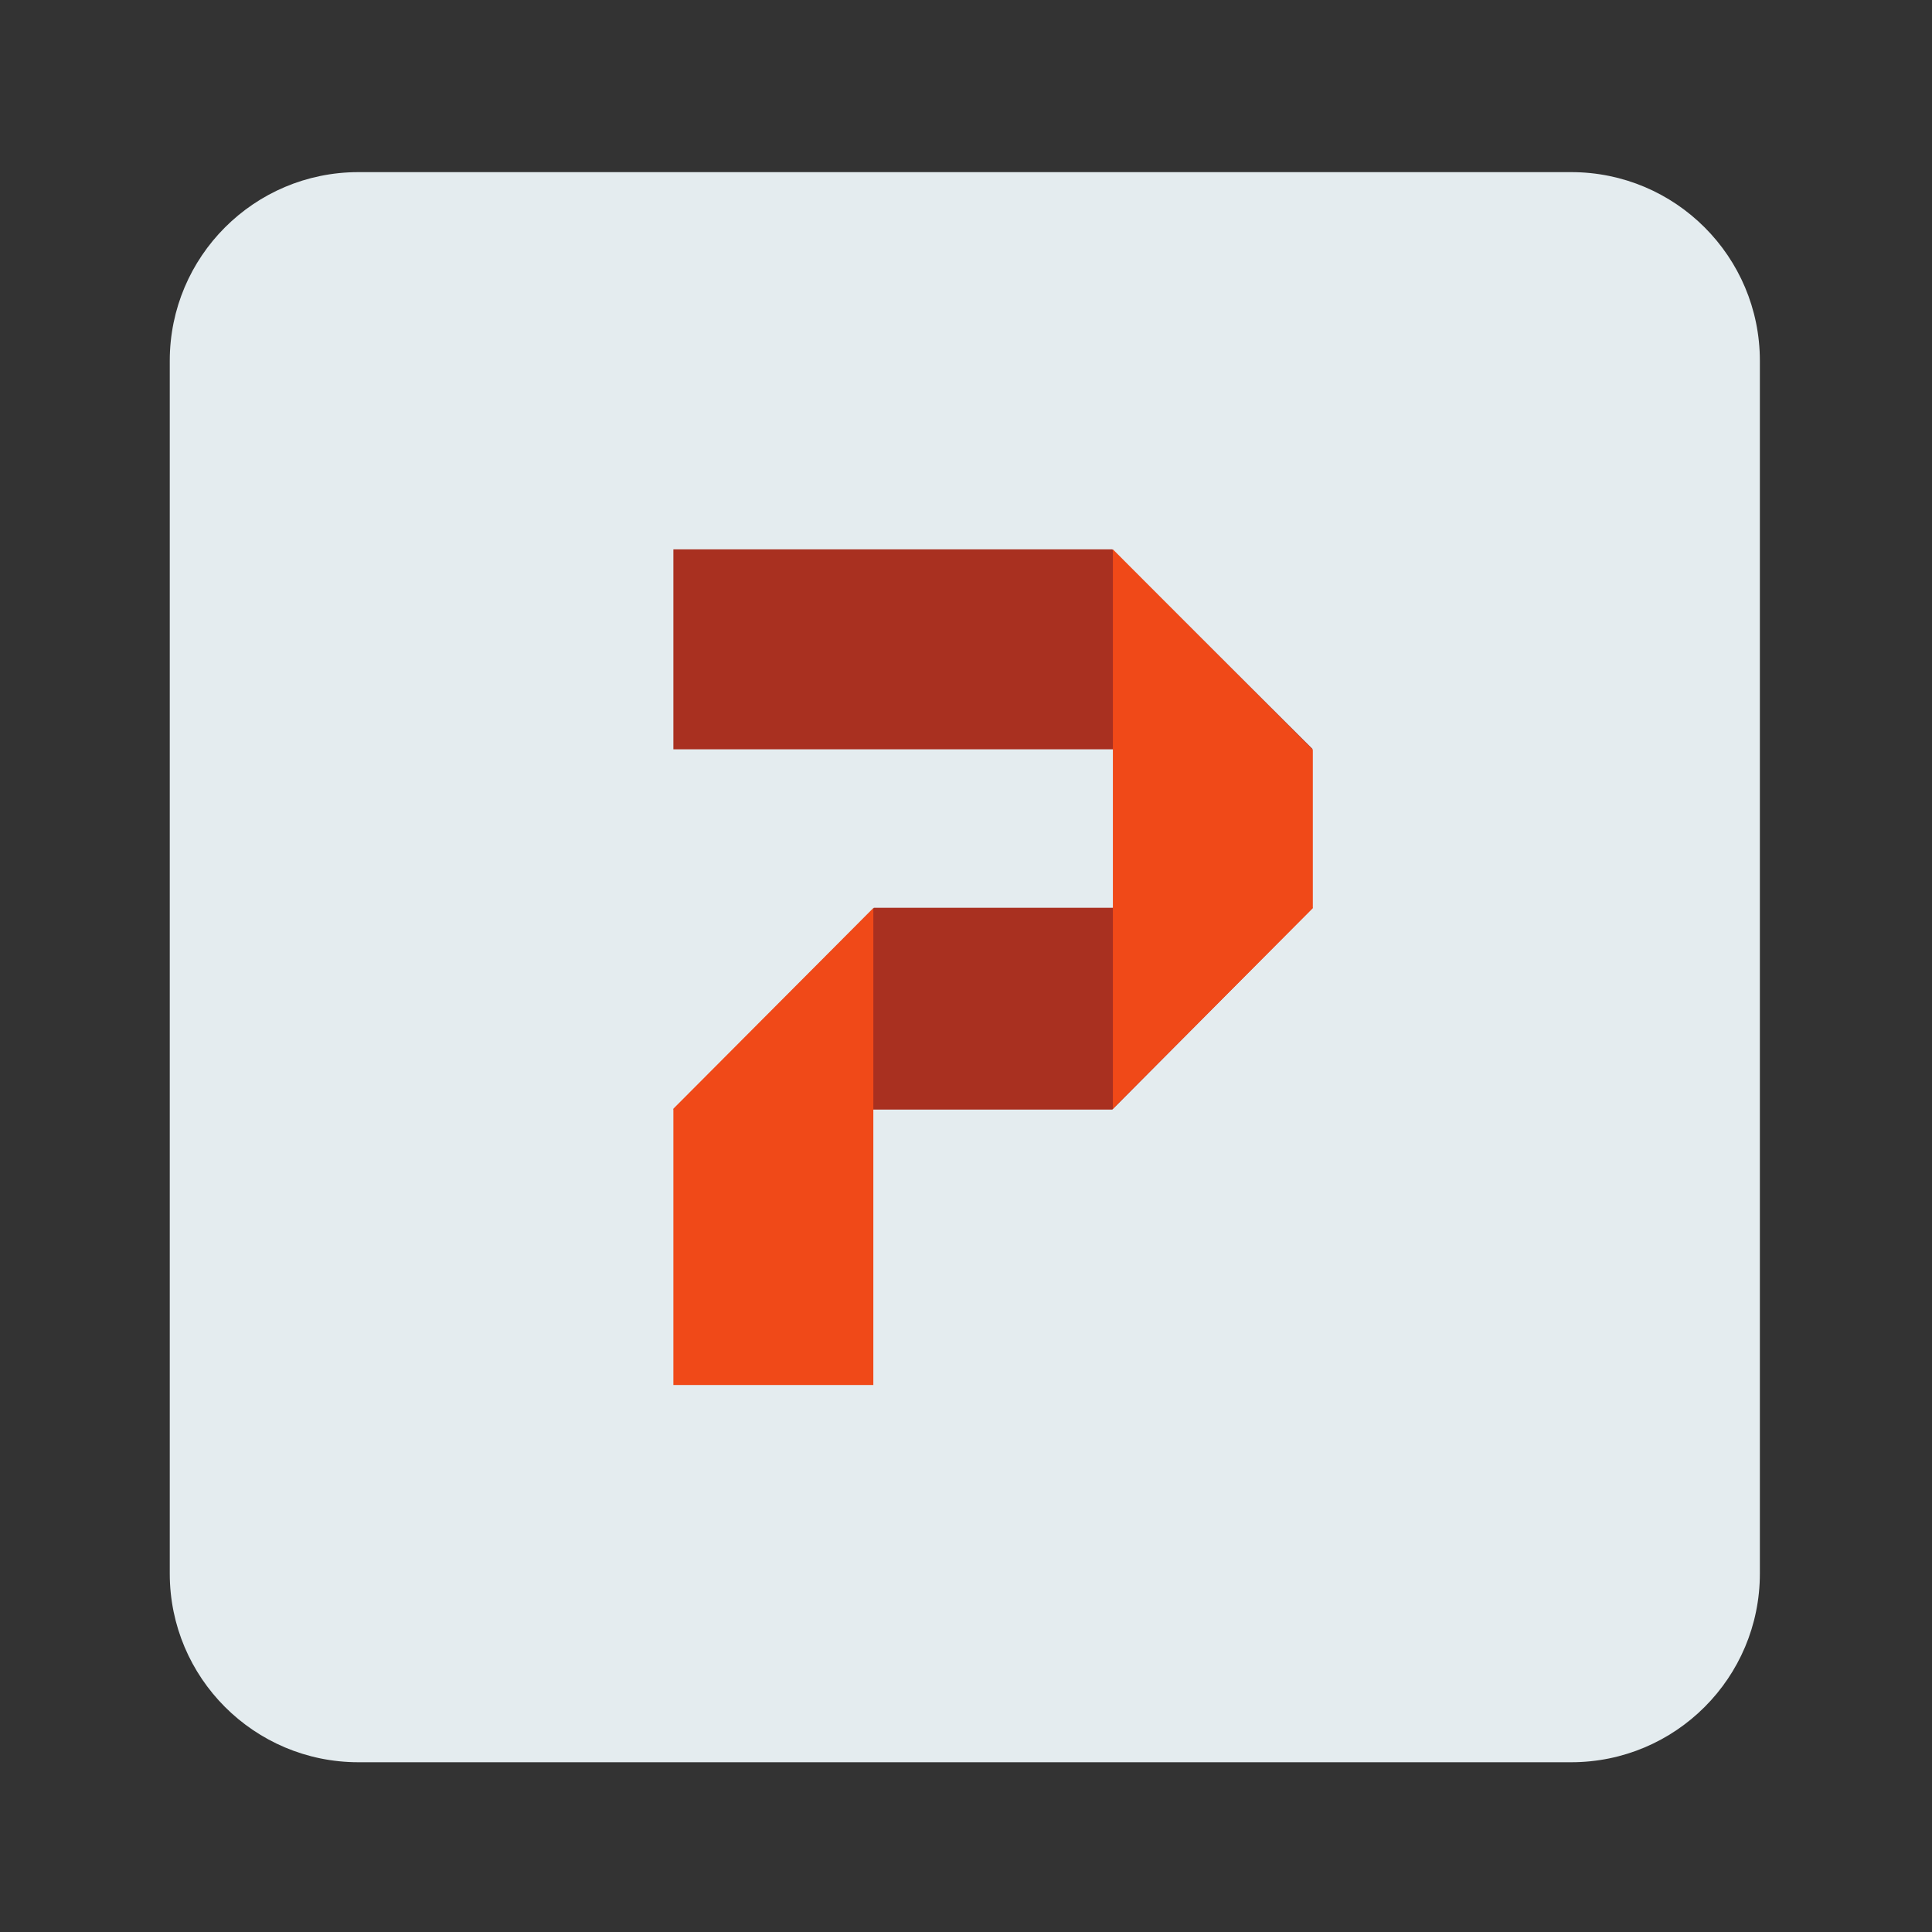 <?xml version="1.0" encoding="UTF-8" standalone="no"?>
<svg
   xmlns:dc="http://purl.org/dc/elements/1.1/"
   xmlns:cc="http://creativecommons.org/ns#"
   xmlns:rdf="http://www.w3.org/1999/02/22-rdf-syntax-ns#"
   xmlns:svg="http://www.w3.org/2000/svg"
   xmlns="http://www.w3.org/2000/svg"
   xmlns:sodipodi="http://sodipodi.sourceforge.net/DTD/sodipodi-0.dtd"
   xmlns:inkscape="http://www.inkscape.org/namespaces/inkscape"
   viewBox="0 0 1365.333 1365.333"
   height="1365.333"
   width="1365.333"
   xml:space="preserve"
   id="svg5317"
   version="1.1"
   sodipodi:docname="microsoft powerpoint.svg"
   inkscape:version="0.92.1 r15371"><rect x="0" y="0" width="1365.333" height="1365.333" fill="#333333" stroke="none"/><sodipodi:namedview
     pagecolor="#ffffff"
     bordercolor="#666666"
     borderopacity="1"
     objecttolerance="10"
     gridtolerance="10"
     guidetolerance="10"
     inkscape:pageopacity="0"
     inkscape:pageshadow="2"
     inkscape:window-width="3200"
     inkscape:window-height="1690"
     id="namedview20"
     showgrid="false"
     inkscape:zoom="0.17285157"
     inkscape:cx="-951.68356"
     inkscape:cy="682.66663"
     inkscape:window-x="0"
     inkscape:window-y="54"
     inkscape:window-maximized="1"
     inkscape:current-layer="svg5317" /><defs
     id="defs5321"><clipPath
       id="clipPath5333"
       clipPathUnits="userSpaceOnUse"><path
         id="path5331"
         d="M 0,1024 H 1024 V 0 H 0 Z" /></clipPath></defs><g
     transform="matrix(1.333,0,0,-1.333,0,1365.333)"
     id="g5325"><g
       id="g5327"><g
         clip-path="url(#clipPath5333)"
         id="g5329"><g
           transform="translate(933,190)"
           id="g5335"><path
             id="path5337"
             style="fill:#e4ecef;fill-opacity:1;fill-rule:nonzero;stroke:none"
             d="m 0,0 c 0,-55.229 -44.771,-100 -100,-100 h -643 c -55.229,0 -100,44.771 -100,100 v 643 c 0,55.229 44.771,100 100,100 h 643 C -44.771,743 0,698.229 0,643 Z" /></g><g
           transform="translate(357,733)"
           id="g5339"><path
             id="path5341"
             style="fill:#a93020;fill-opacity:1;fill-rule:nonzero;stroke:none"
             d="M 0,0 V -106 H 339.021 L 232.701,0 Z" /></g><g
           transform="translate(463.299,543)"
           id="g5343"><path
             id="path5345"
             style="fill:#a93020;fill-opacity:1;fill-rule:nonzero;stroke:none"
             d="M 0,0 -106.32,-107 H 126.402 L 232.723,0 Z" /></g><g
           transform="translate(357,290)"
           id="g5347"><path
             id="path5349"
             style="fill:#f04918;fill-opacity:1;fill-rule:nonzero;stroke:none"
             d="M 0,0 H 106 V 252.805 L 0,146.485 Z" /></g><g
           transform="translate(696,626.68)"
           id="g5351"><path
             id="path5353"
             style="fill:#f04918;fill-opacity:1;fill-rule:nonzero;stroke:none"
             d="M 0,0 -106,106.32 V -190.195 L 0,-83.875 Z" /></g></g></g></g></svg>